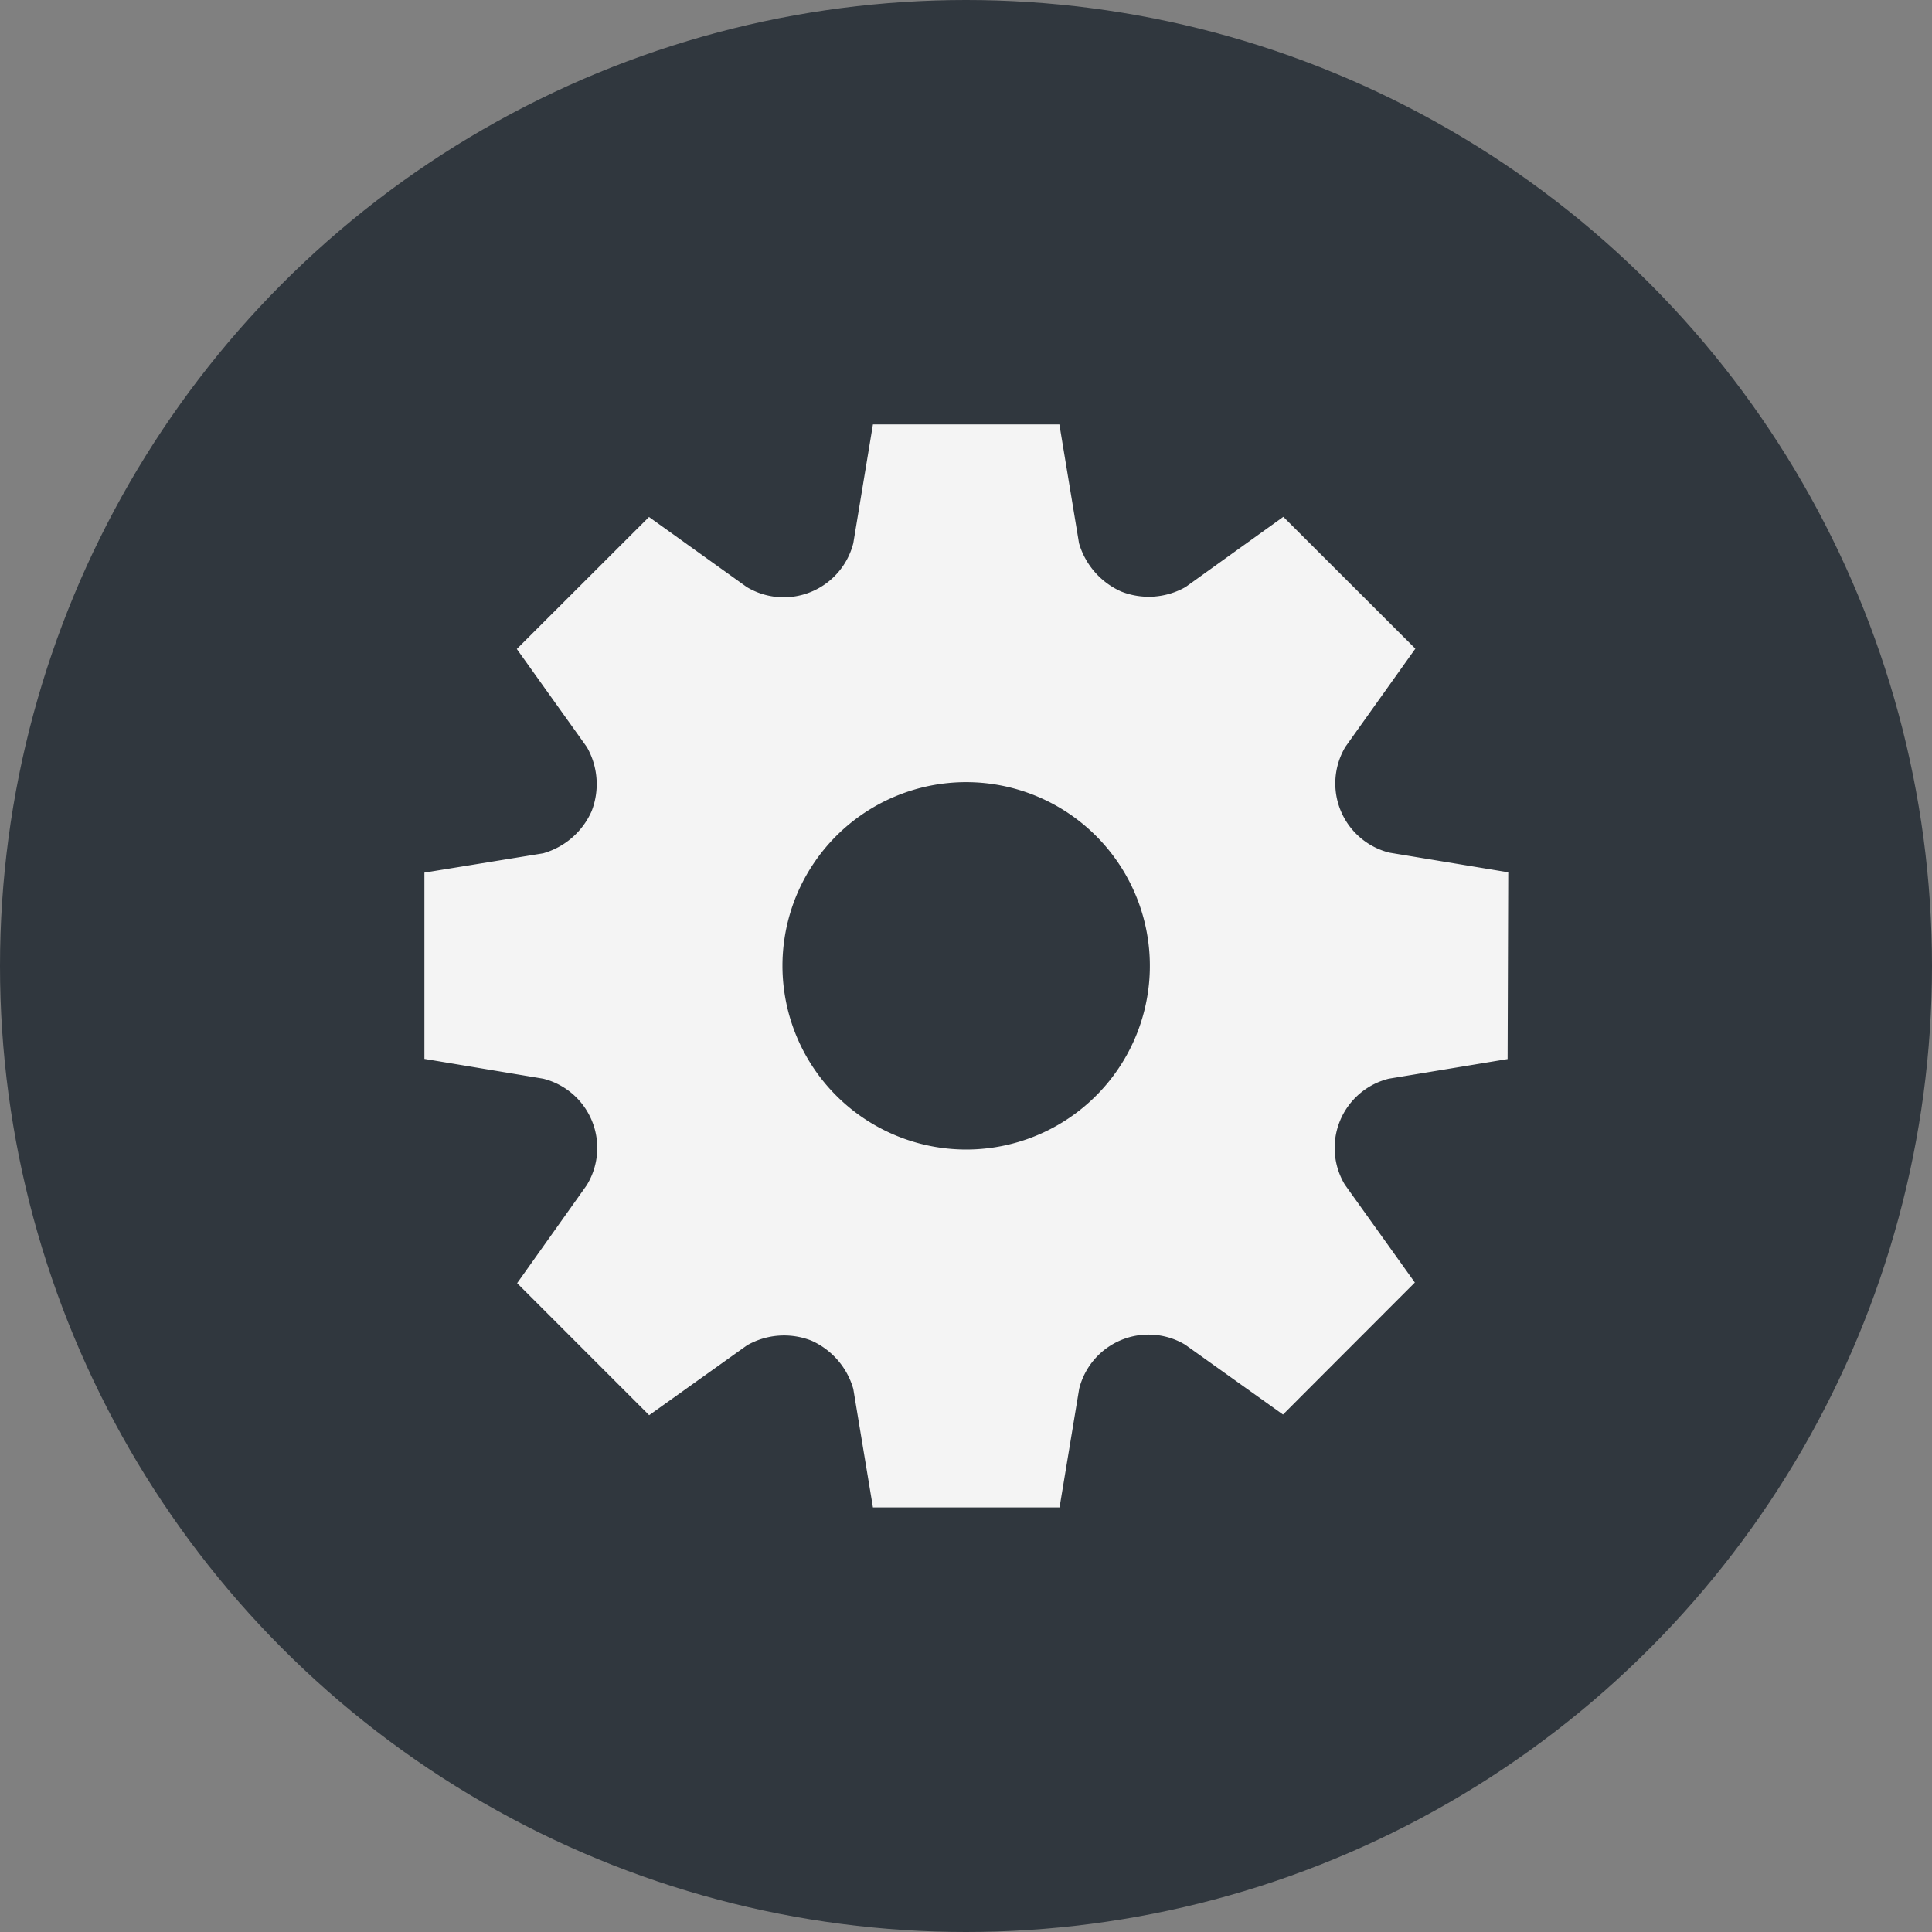 <svg xmlns="http://www.w3.org/2000/svg" width="12" height="12" viewBox="0 0 12 12"><rect x="0" y="0" width="12" height="12" fill="#808080" stroke="none"/><g id="b6d4fdbe-09ed-4bbb-8d83-a7387c5ba80f" data-name="below"><circle cx="6" cy="6" r="6" style="fill:#30373e"/></g><g id="e85061f5-ef34-46e4-8877-ded5879229ae" data-name="illustration"><path d="M9.364,6.578,8.626,6.7a.443.443,0,0,0-.273.658l.435.608-.819.82-.608-.434a.444.444,0,0,0-.658.274l-.122.737H5.422L5.3,8.627a.469.469,0,0,0-.26-.3.464.464,0,0,0-.4.029l-.608.434-.82-.82.432-.608A.443.443,0,0,0,3.374,6.7l-.738-.123V5.42L3.374,5.3a.47.47,0,0,0,.3-.26.463.463,0,0,0-.029-.4l-.435-.609.821-.82.607.435A.446.446,0,0,0,5.3,3.374l.122-.738H6.58l.122.738a.473.473,0,0,0,.262.3.464.464,0,0,0,.4-.028l.607-.436.82.819-.434.609a.443.443,0,0,0,.273.658l.738.122ZM4.86,6A1.141,1.141,0,1,1,6,7.14,1.142,1.142,0,0,1,4.86,6Z" style="fill:#f4f4f4;fill-rule:evenodd"/></g></svg>
